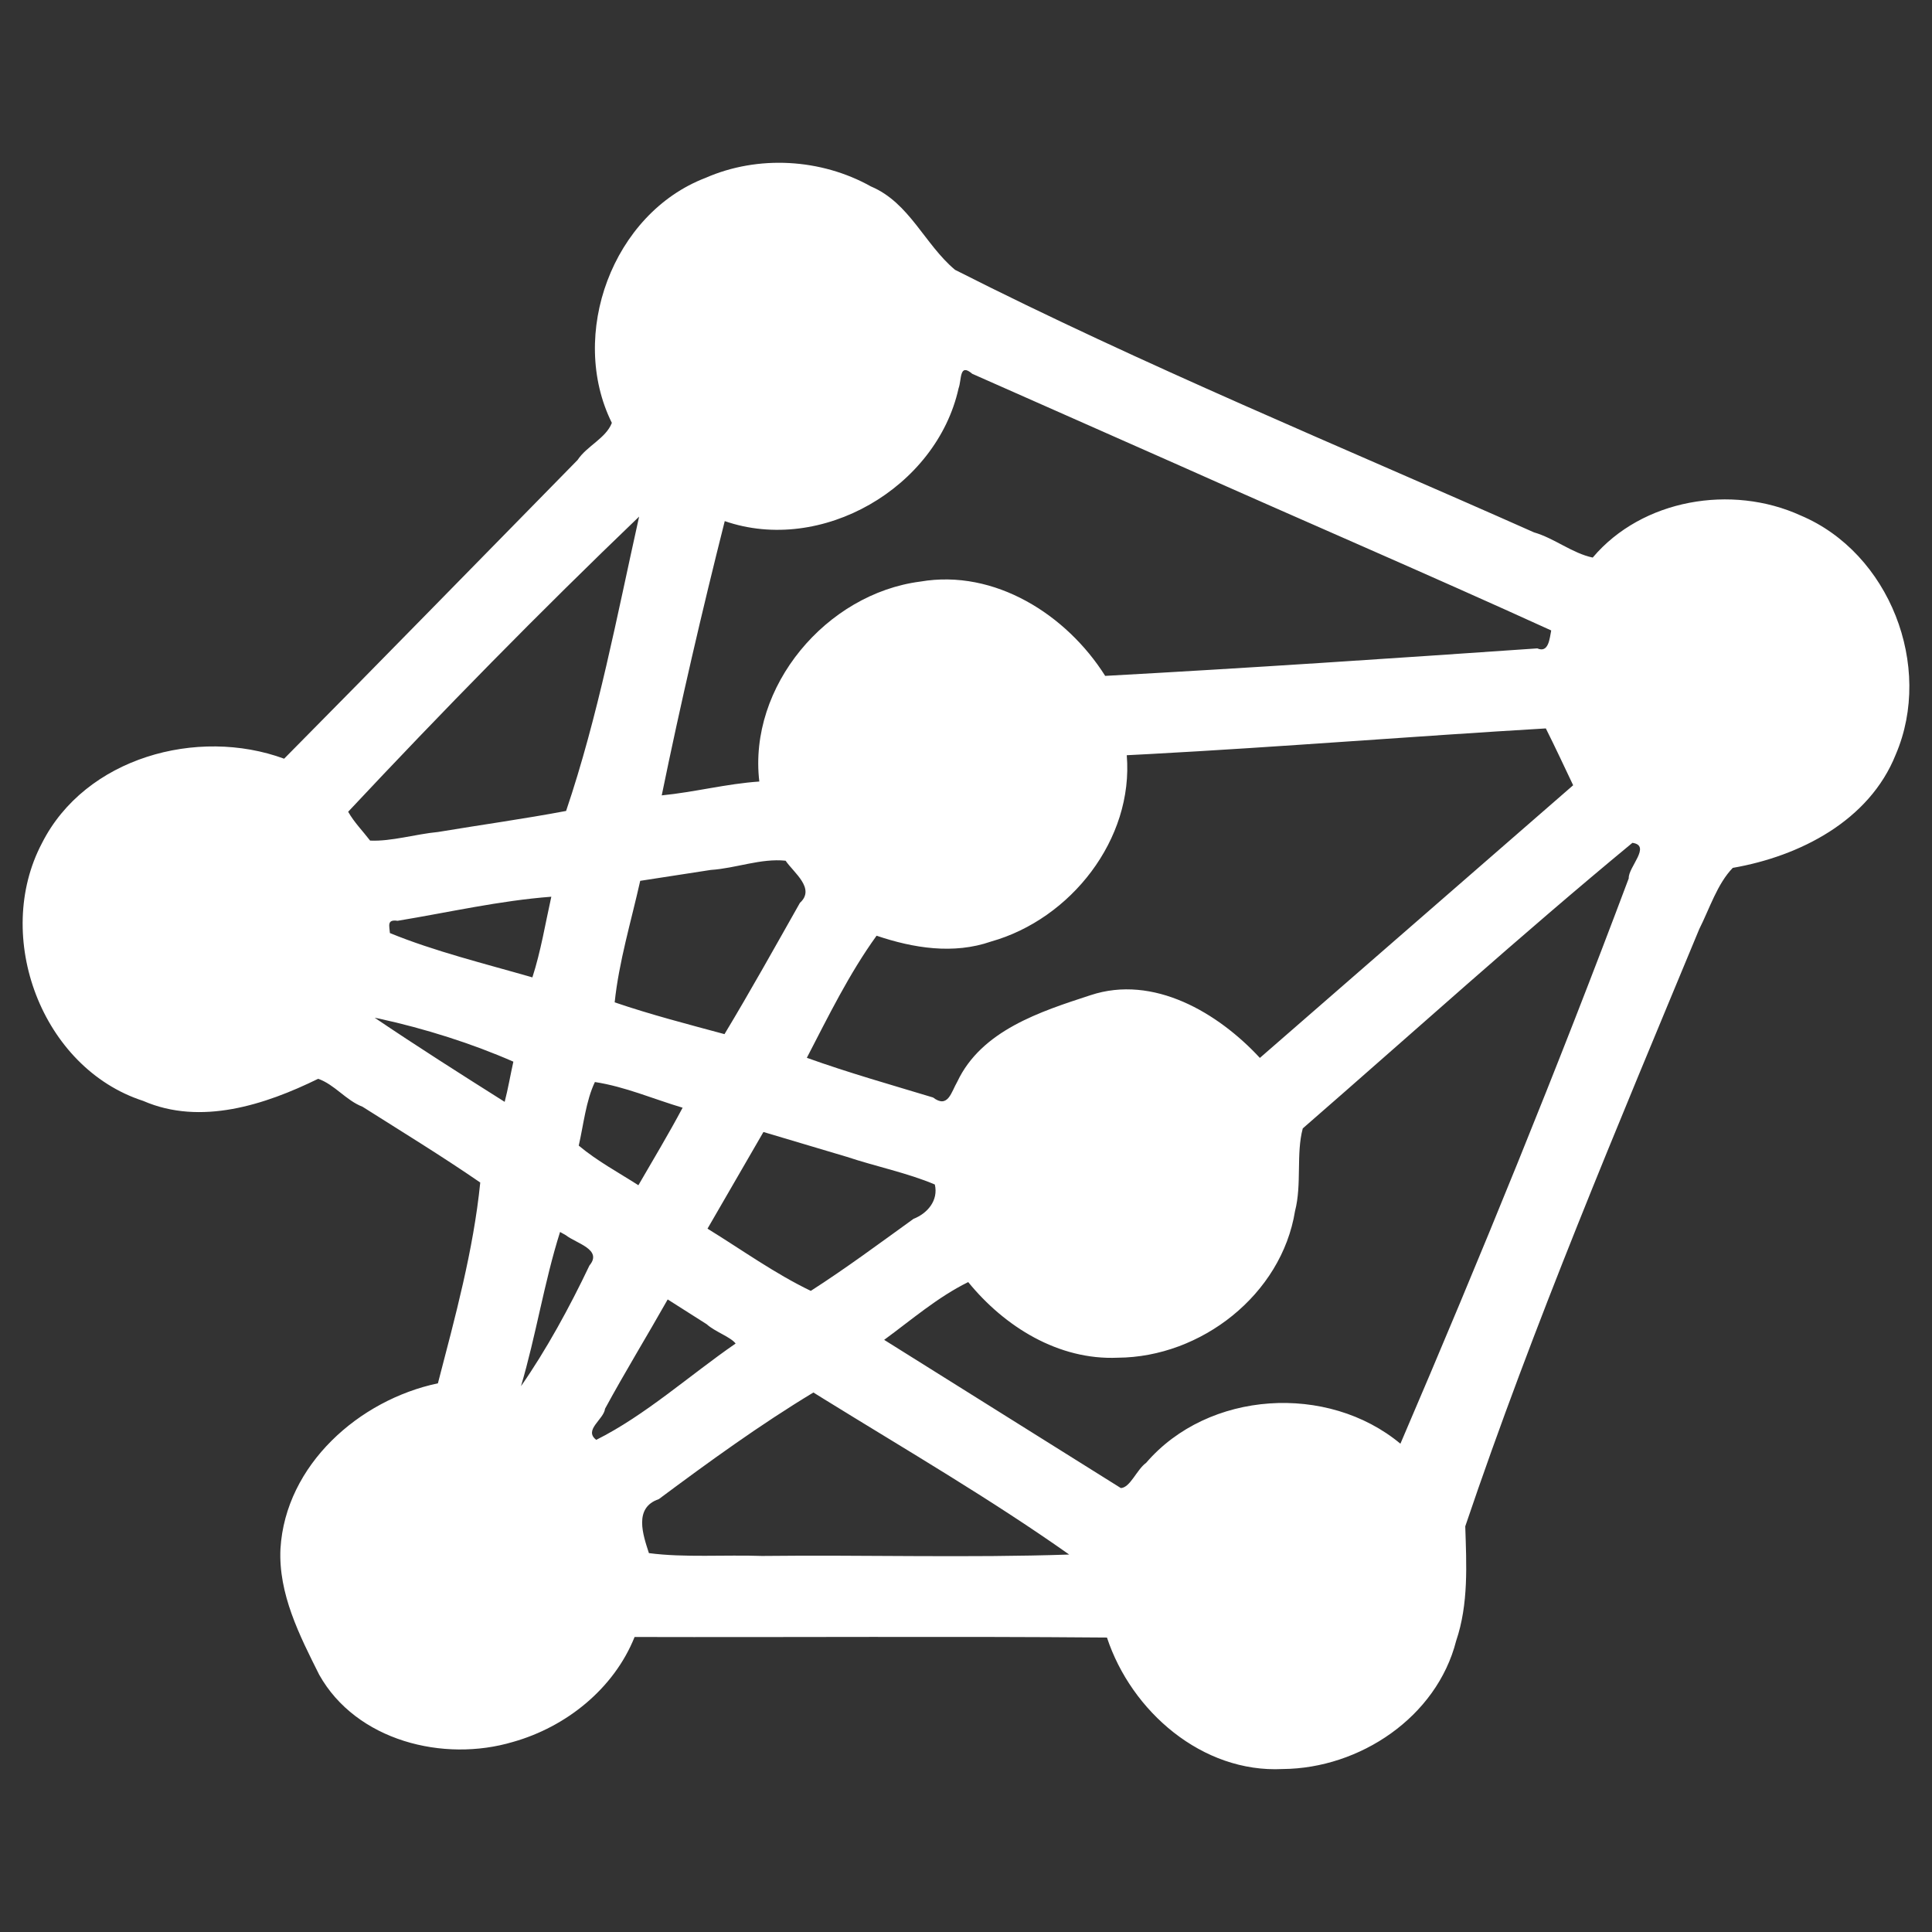 <?xml version="1.0" encoding="UTF-8" standalone="no"?>
<!-- Generator: Adobe Illustrator 19.2.1, SVG Export Plug-In . SVG Version: 6.00 Build 0)  -->

<svg
   xmlns:dc="http://purl.org/dc/elements/1.1/"
   xmlns:cc="http://creativecommons.org/ns#"
   xmlns:rdf="http://www.w3.org/1999/02/22-rdf-syntax-ns#"
   xmlns:svg="http://www.w3.org/2000/svg"
   xmlns="http://www.w3.org/2000/svg"
   xmlns:sodipodi="http://sodipodi.sourceforge.net/DTD/sodipodi-0.dtd"
   xmlns:inkscape="http://www.inkscape.org/namespaces/inkscape"
   version="1.1"
   id="Layer_1"
   x="0px"
   y="0px"
   viewBox="0 0 512 512"
   style="enable-background:new 0 0 512 512;"
   xml:space="preserve"
   sodipodi:docname="instanceView.svg"
   inkscape:version="0.92.2 (5c3e80d, 2017-08-06)"><rect x="0" y="0" width="512" height="512" fill="#333333" stroke="none"/><defs
     id="defs4383" /><sodipodi:namedview
     pagecolor="#ffffff"
     bordercolor="#666666"
     borderopacity="1"
     objecttolerance="10"
     gridtolerance="10"
     guidetolerance="10"
     inkscape:pageopacity="0"
     inkscape:pageshadow="2"
     inkscape:window-width="958"
     inkscape:window-height="1010"
     id="namedview4381"
     showgrid="false"
     inkscape:pagecheckerboard="true"
     inkscape:zoom="0.921875"
     inkscape:cx="233.3339"
     inkscape:cy="279.03191"
     inkscape:window-x="0"
     inkscape:window-y="0"
     inkscape:window-maximized="0"
     inkscape:current-layer="Layer_1" /><style
     type="text/css"
     id="style4376">
	.st0{fill:#ffffff;}
</style><path
     style="fill:#ffffff;stroke-width:1"
     d="m 186.968,47.14 c -24.64,9.435 -36.418,41.546 -24.82,64.93 -1.568,4.084 -6.649,6.12 -9.084,9.834 -25.92,26.396 -51.746,52.875 -77.767,79.16 -22.958,-8.437 -52.729,-0.294 -64.181,22.389 -13.026,24.698 -0.128,59.569 26.827,68.294 15.245,6.64 32.361,1.019 46.371,-5.855 4.366,1.519 7.353,5.706 11.75,7.403 10.479,6.632 21,13.065 31.206,20.087 -1.816,17.989 -6.66,35.689 -11.219,53.209 -20.887,4.399 -40.389,21.613 -41.726,43.83 -0.579,11.961 5.064,23.015 10.264,33.395 9.818,17.526 32.944,23.3 51.344,17.814 14.083,-3.965 26.737,-14.078 32.24,-27.812 41.697,0.109 83.457,-0.207 125.183,0.148 6.452,19.561 25.239,35.932 46.572,34.844 20.382,-0.148 40.8,-13.718 45.964,-33.961 3.326,-9.77 2.737,-20.332 2.415,-30.356 18.164,-53.698 40.309,-105.945 62.017,-158.287 2.724,-5.399 4.778,-11.993 8.879,-16.213 17.736,-3.071 36.191,-12.484 43.191,-30.046 10.03,-23.376 -1.655,-53.457 -25.245,-63.358 -18.231,-8.307 -41.975,-4.331 -55.063,11.173 -5.43,-1.149 -10.155,-5.119 -15.571,-6.683 C 355.215,118.268 303.189,96.885 253.094,71.508 245.034,64.759 241.023,53.711 230.804,49.407 217.576,42.004 200.877,41.043 186.968,47.14 Z m 125.652,76.241 c 32.787,14.649 65.802,28.8 98.467,43.694 -0.414,1.963 -0.628,6.106 -3.692,4.754 -38.157,2.631 -76.319,5.199 -114.51,7.288 -10.222,-16.215 -29.281,-28.367 -48.965,-24.995 -24.918,3.189 -45.667,27.785 -42.694,52.994 -8.676,0.582 -17.158,2.817 -25.859,3.669 4.975,-24.278 10.74,-49.055 16.699,-72.683 25.658,8.87 56.117,-8.848 61.966,-35.185 0.852,-2.268 0.134,-6.848 3.615,-3.861 18.325,8.108 36.65,16.217 54.975,24.325 z m -143.342,13.963 c -5.783,25.972 -10.736,52.397 -19.257,77.566 -11.244,2.115 -22.62,3.689 -33.934,5.575 -5.911,0.556 -12.429,2.548 -18.005,2.28 -1.948,-2.539 -4.234,-4.839 -5.815,-7.642 25.044,-26.73 50.67,-52.869 77.106,-78.218 z m -63.912,106.677 c 13.627,-2.25 27.049,-5.344 40.739,-6.38 -1.606,7.195 -2.764,14.403 -5.017,21.376 -12.593,-3.634 -26.022,-6.927 -37.759,-11.749 -0.111,-1.873 -0.889,-3.683 2.036,-3.246 z m 83.005,-13.479 c 6.621,-0.427 13.272,-3.13 19.822,-2.444 2.144,3.171 7.996,7.356 3.795,11.168 -6.582,11.641 -13.088,23.33 -19.99,34.79 -9.755,-2.634 -19.587,-5.173 -29.104,-8.424 1.127,-10.794 4.378,-21.51 6.768,-32.202 6.237,-0.963 12.473,-1.926 18.71,-2.889 z m -87.84,39.417 c 12.08,2.639 24.556,6.584 35.516,11.396 -0.793,3.544 -1.387,7.133 -2.303,10.649 -11.559,-7.298 -23.162,-14.664 -34.45,-22.292 l 0.94,0.187 z m 203.898,-70.118 c 35.101,-1.891 70.143,-4.729 105.235,-6.802 2.497,4.979 4.846,10.031 7.239,15.06 -27.674,24.086 -55.348,48.172 -83.022,72.259 -11.075,-11.964 -28.203,-22.162 -44.895,-16.617 -13.245,4.324 -28.867,9.307 -35.296,22.926 -1.606,2.742 -2.435,7.204 -6.426,4.178 -11.185,-3.384 -22.442,-6.561 -33.444,-10.516 5.719,-11.022 11.191,-22.256 18.484,-32.355 9.754,3.296 20.385,5.011 30.351,1.54 21.089,-5.938 37.805,-27.088 35.948,-49.371 1.942,-0.101 3.884,-0.201 5.827,-0.302 z m -146.773,86.909 c 8.023,1.227 15.507,4.511 23.245,6.806 -3.658,6.877 -7.775,13.732 -11.72,20.542 -5.323,-3.411 -10.945,-6.419 -15.806,-10.501 1.273,-5.562 1.914,-11.898 4.281,-16.847 z m 66.795,19.835 c 7.643,2.546 16.196,4.296 23.29,7.322 0.99,4.215 -1.94,7.652 -5.648,9.101 -8.989,6.481 -17.893,13.098 -27.222,19.089 -9.621,-4.632 -18.305,-10.907 -27.374,-16.487 4.941,-8.539 9.883,-17.078 14.824,-25.617 7.377,2.197 14.754,4.395 22.131,6.592 z m -74.521,20.746 c 2.758,2.183 9.843,3.782 6.278,8.041 -5.211,10.977 -11.509,22.496 -18.138,31.979 3.986,-13.438 6.13,-27.511 10.354,-40.867 l 0.835,0.469 z M 432.607,223.359 c 5.116,0.725 -1.146,6.482 -0.972,9.404 -18.919,50.454 -39.28,100.321 -60.511,149.835 -19.254,-16.029 -50.888,-14.114 -67.382,5.06 -2.511,1.813 -4.225,6.585 -6.703,6.694 -20.909,-13.093 -41.819,-26.185 -62.728,-39.278 7.265,-5.315 14.151,-11.303 22.276,-15.31 9.629,11.833 23.942,20.741 39.633,20.043 22.08,-0.126 43.394,-16.707 46.977,-38.865 1.843,-7.131 0.239,-15.149 2.052,-21.903 29.051,-25.266 57.723,-51.203 87.358,-75.68 z M 187.285,350.934 c 2.198,2.002 6.303,3.345 7.664,5.111 -12.233,8.447 -23.954,19.045 -36.94,25.531 -3.414,-2.616 2.004,-5.39 2.337,-8.255 5.309,-9.78 11.13,-19.269 16.601,-28.957 3.446,2.19 6.892,4.38 10.339,6.57 z m 31.21,19.912 c 21.769,13.461 43.925,26.354 64.852,41.123 -26.991,0.913 -54.245,0.063 -81.375,0.373 -9.897,-0.339 -20.698,0.48 -30.004,-0.751 -1.548,-4.804 -4.113,-12.029 2.617,-14.301 13.293,-9.899 26.797,-19.696 40.976,-28.266 0.978,0.607 1.956,1.215 2.934,1.822 z"
     id="path6287"
     inkscape:connector-curvature="0" /></svg>